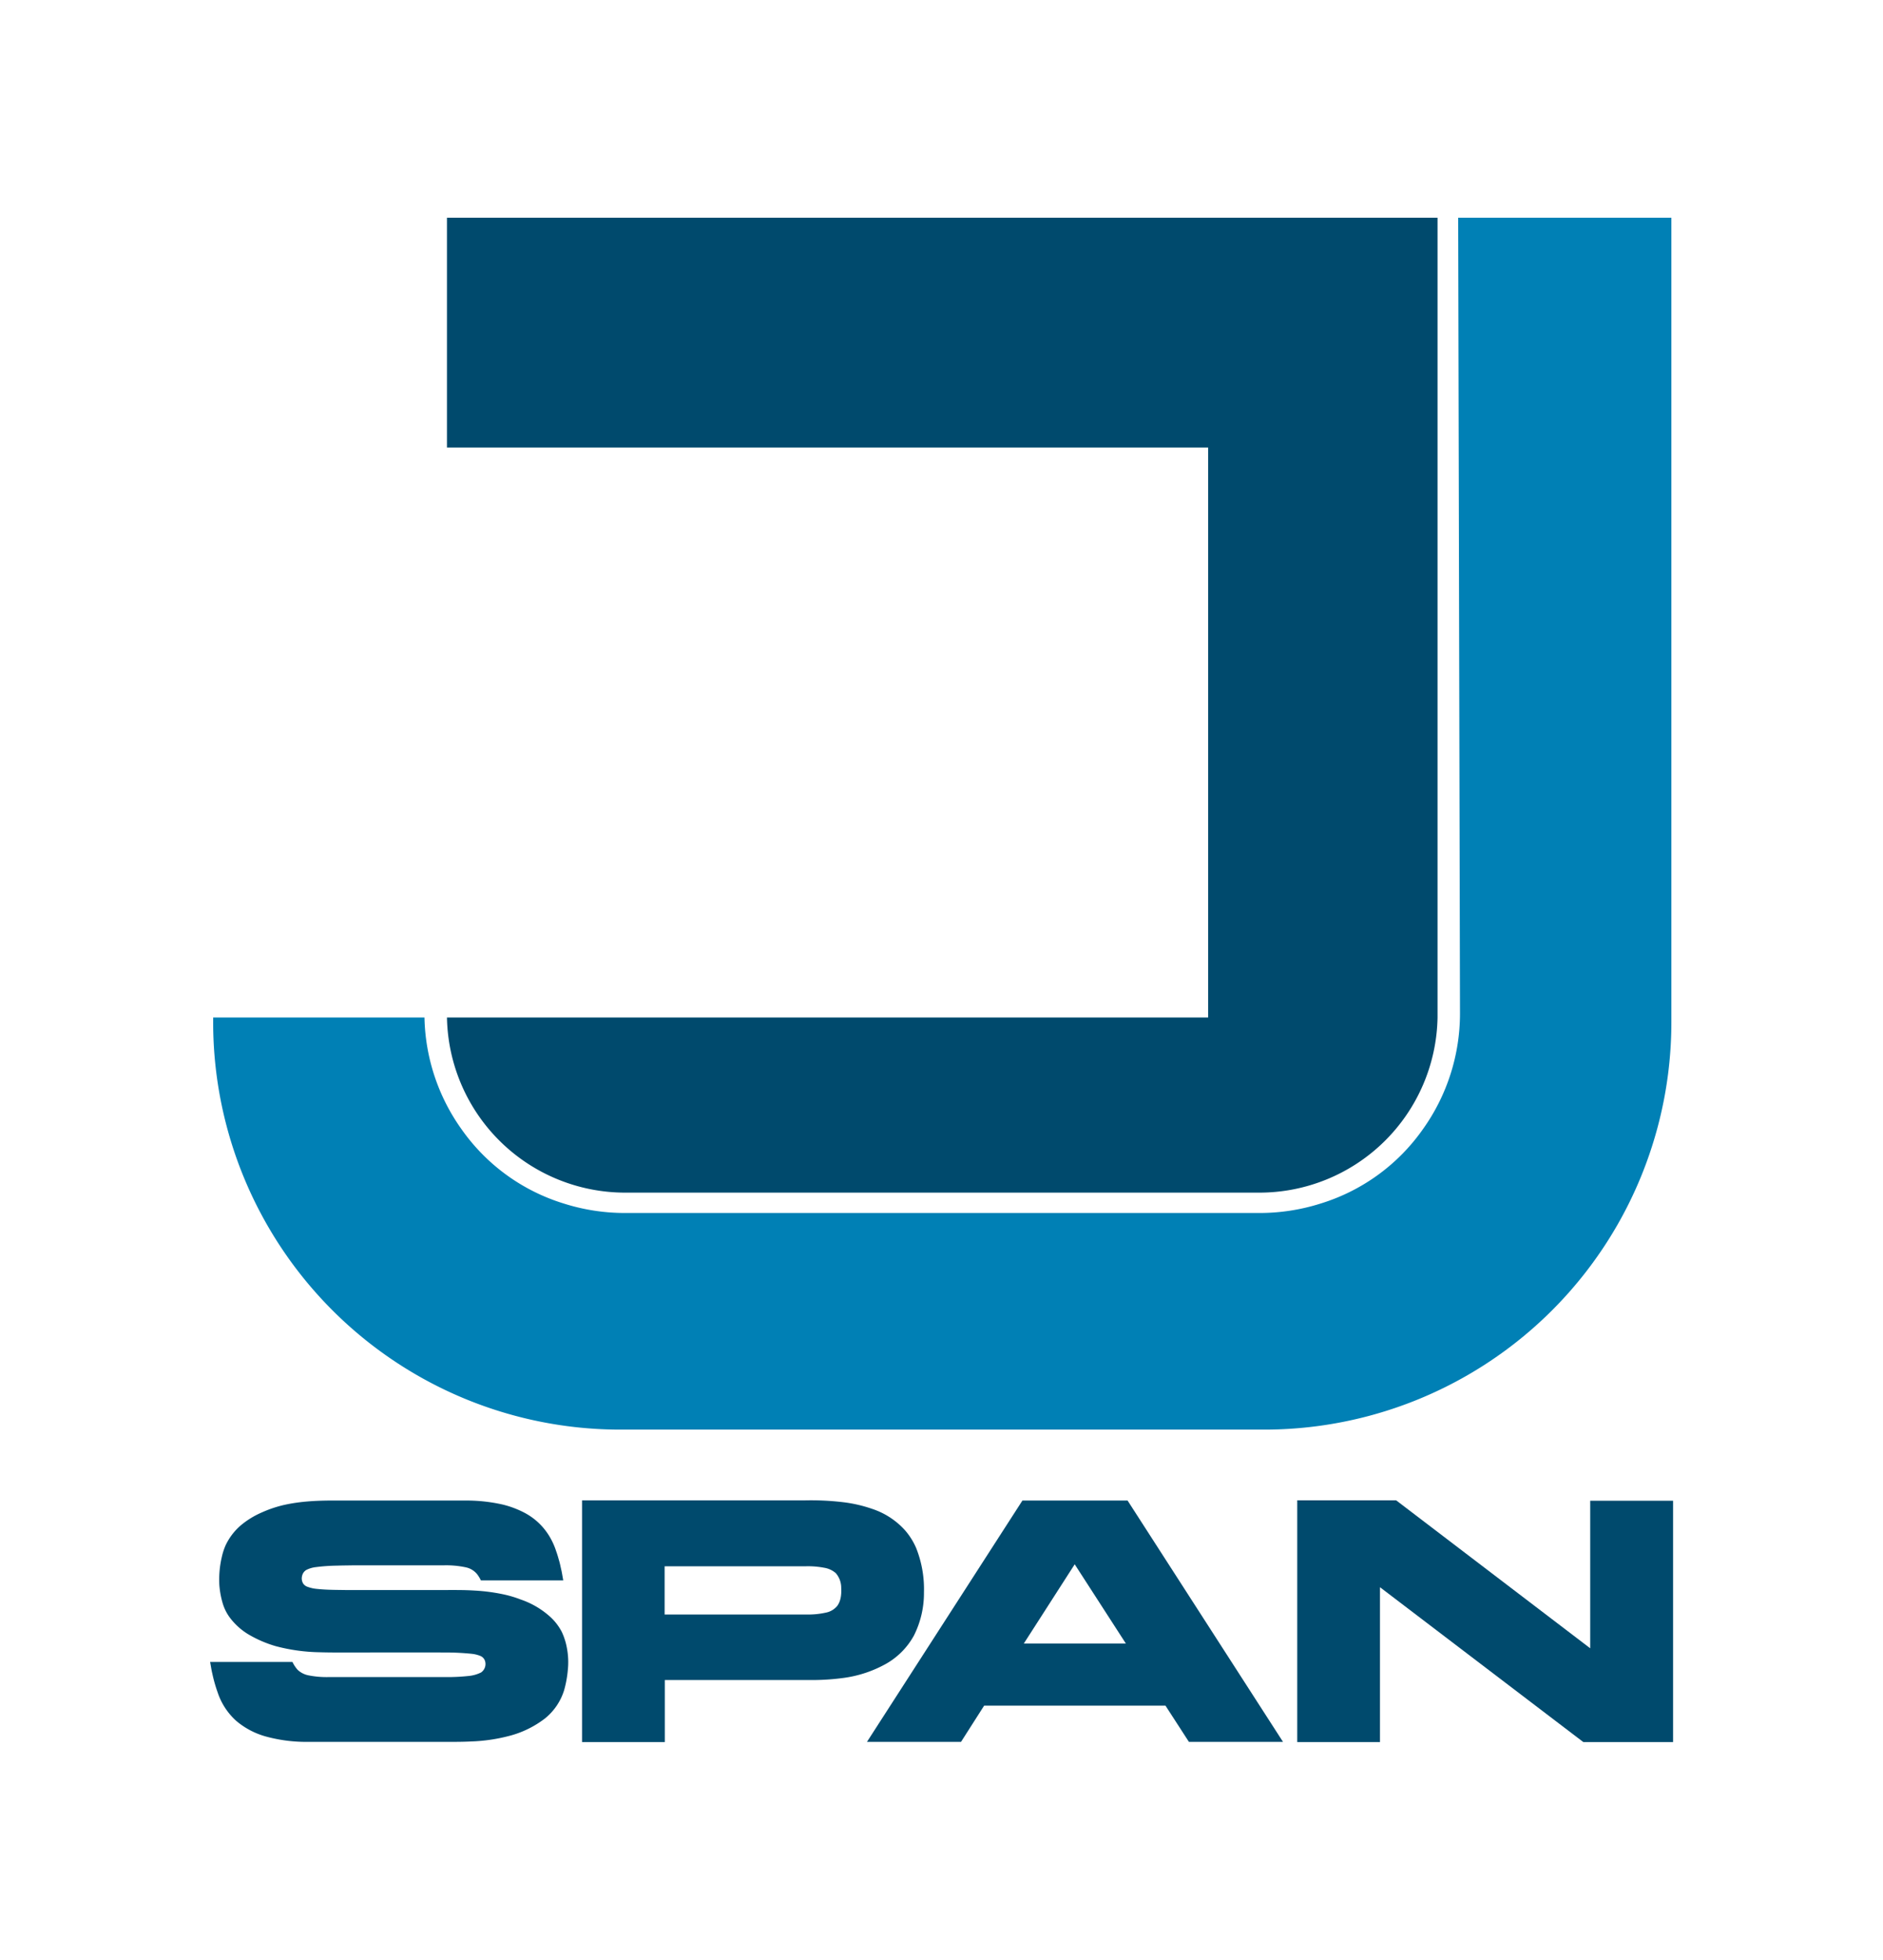<svg xmlns="http://www.w3.org/2000/svg" viewBox="0 0 772.68 803.83"><defs><style>.a{fill:#004a6d;}.b{fill:#0080b5;}</style></defs><title>J-Span</title><path class="a" d="M589.88,89.3H183.41v94.25H495.76V417.33H183.41a73.16,73.16,0,0,0,73.3,71.83H516.6a73.14,73.14,0,0,0,73.29-71.83h0V89.3Z"/><path class="b" d="M598.36,89.3l.74,326.18a81.62,81.62,0,0,1-15.18,47.61,79.9,79.9,0,0,1-42,30.54,82.8,82.8,0,0,1-25.14,3.88H256.48a82.8,82.8,0,0,1-25.14-3.88,79.9,79.9,0,0,1-42-30.54,81.6,81.6,0,0,1-15.16-45.76H87.47v1.56A167.1,167.1,0,0,0,254.93,586.36H518.37A167.1,167.1,0,0,0,685.84,418.89V89.3Z"/><path class="a" d="M238.84,615.38h91.41a112.2,112.2,0,0,1,15.66.74,56.85,56.85,0,0,1,11.93,2.73,31.37,31.37,0,0,1,13.61,8.89,27.87,27.87,0,0,1,4.49,7.18,45.6,45.6,0,0,1,3.2,18.23A38.71,38.71,0,0,1,375,670.87a29.85,29.85,0,0,1-11.43,11.55,49,49,0,0,1-17.86,5.84,95,95,0,0,1-13.91.8h-59v25.46H238.84V615.38m33.94,46.81h58.06a33.36,33.36,0,0,0,8-.76,8,8,0,0,0,4.73-2.78c1.52-2.08,1.74-4.78,1.62-7.28a9.17,9.17,0,0,0-2.25-6.17A9.65,9.65,0,0,0,338.1,643a35,35,0,0,0-7.37-.59h-58v19.8Z"/><path class="a" d="M115.73,617.45c7.47-1.79,15.21-2.06,22.87-2h41.61c4,0,8.09,0,12.13,0a67.67,67.67,0,0,1,14,1.66,39.3,39.3,0,0,1,8.57,3.19,26.06,26.06,0,0,1,10.14,9.18,28.85,28.85,0,0,1,3.16,6.72c.45,1.21.8,2.45,1.15,3.7.45,1.45.72,3,1.07,4.43.26,1.29.46,2.59.7,3.88H210.86c-4.51,0-9,0-13.52,0a15.68,15.68,0,0,0-1.52-2.51,8.16,8.16,0,0,0-4.6-2.84,38.93,38.93,0,0,0-9-.84c-12.3,0-24.59,0-36.89,0-2.36.05-4.72.05-7.07.13a75.05,75.05,0,0,0-8.74.62,11.5,11.5,0,0,0-3.75,1.11,3.7,3.7,0,0,0-1.81,2.5,4,4,0,0,0,.48,3.16,3.55,3.55,0,0,0,1.43,1.17,15,15,0,0,0,4.35,1c3.93.42,7.87.38,11.81.45,3.65,0,7.3,0,11,0h28.16c4.57,0,9.14-.08,13.69.22a76.49,76.49,0,0,1,12,1.61,47,47,0,0,1,6.88,2.08,34.74,34.74,0,0,1,12.2,7.24,22.26,22.26,0,0,1,4.56,6,26.64,26.64,0,0,1,2.15,6.87A30.85,30.85,0,0,1,233,685a44.66,44.66,0,0,1-1.52,8.26,24,24,0,0,1-7.86,11.57,40.86,40.86,0,0,1-13.82,6.93,71,71,0,0,1-16.65,2.51c-3.49.18-7,.16-10.47.16H137c-4,0-8.08,0-12.12,0a62.49,62.49,0,0,1-15.92-2.24,32,32,0,0,1-12-6.35,27.18,27.18,0,0,1-7.65-11.71,59.87,59.87,0,0,1-2.18-7.67c-.39-1.59-.6-3.21-.91-4.81H120a14,14,0,0,0,2.14,3.24,9.1,9.1,0,0,0,4.27,2.22,37.75,37.75,0,0,0,7.94.75h37.49c3.79,0,7.6,0,11.4,0a80.47,80.47,0,0,0,8.77-.43,14.64,14.64,0,0,0,5.36-1.45,4.2,4.2,0,0,0,1.63-4.81,3.37,3.37,0,0,0-1.92-2,13.31,13.31,0,0,0-3.53-.86,107,107,0,0,0-11.46-.54c-12.22-.05-24.44,0-36.65,0-4.8,0-9.6.05-14.39-.1a74.52,74.52,0,0,1-18-2.52,48.89,48.89,0,0,1-11.2-4.86,26.91,26.91,0,0,1-7.39-6.63,19,19,0,0,1-3-5.81A35.89,35.89,0,0,1,90,650a40.62,40.62,0,0,1,1-11.31,25.37,25.37,0,0,1,1.58-4.89A24.51,24.51,0,0,1,99,625.47a35.15,35.15,0,0,1,8.5-5.17,49.06,49.06,0,0,1,8.25-2.85Z"/><path class="a" d="M532.32,615.37h40.59l79.63,60.68q0-30.27,0-60.53h34v99H649.72L566.27,651q0,31.75,0,63.52H532.32V615.37Z"/><path class="a" d="M355.75,714.44q31.9-49.49,63.8-99h43.14q31.89,49.49,63.79,99H487.87q-4.81-7.43-9.62-14.86H403.83q-4.72,7.42-9.47,14.84H355.75m64.36-40.31H462L441,641.6Z"/></svg>